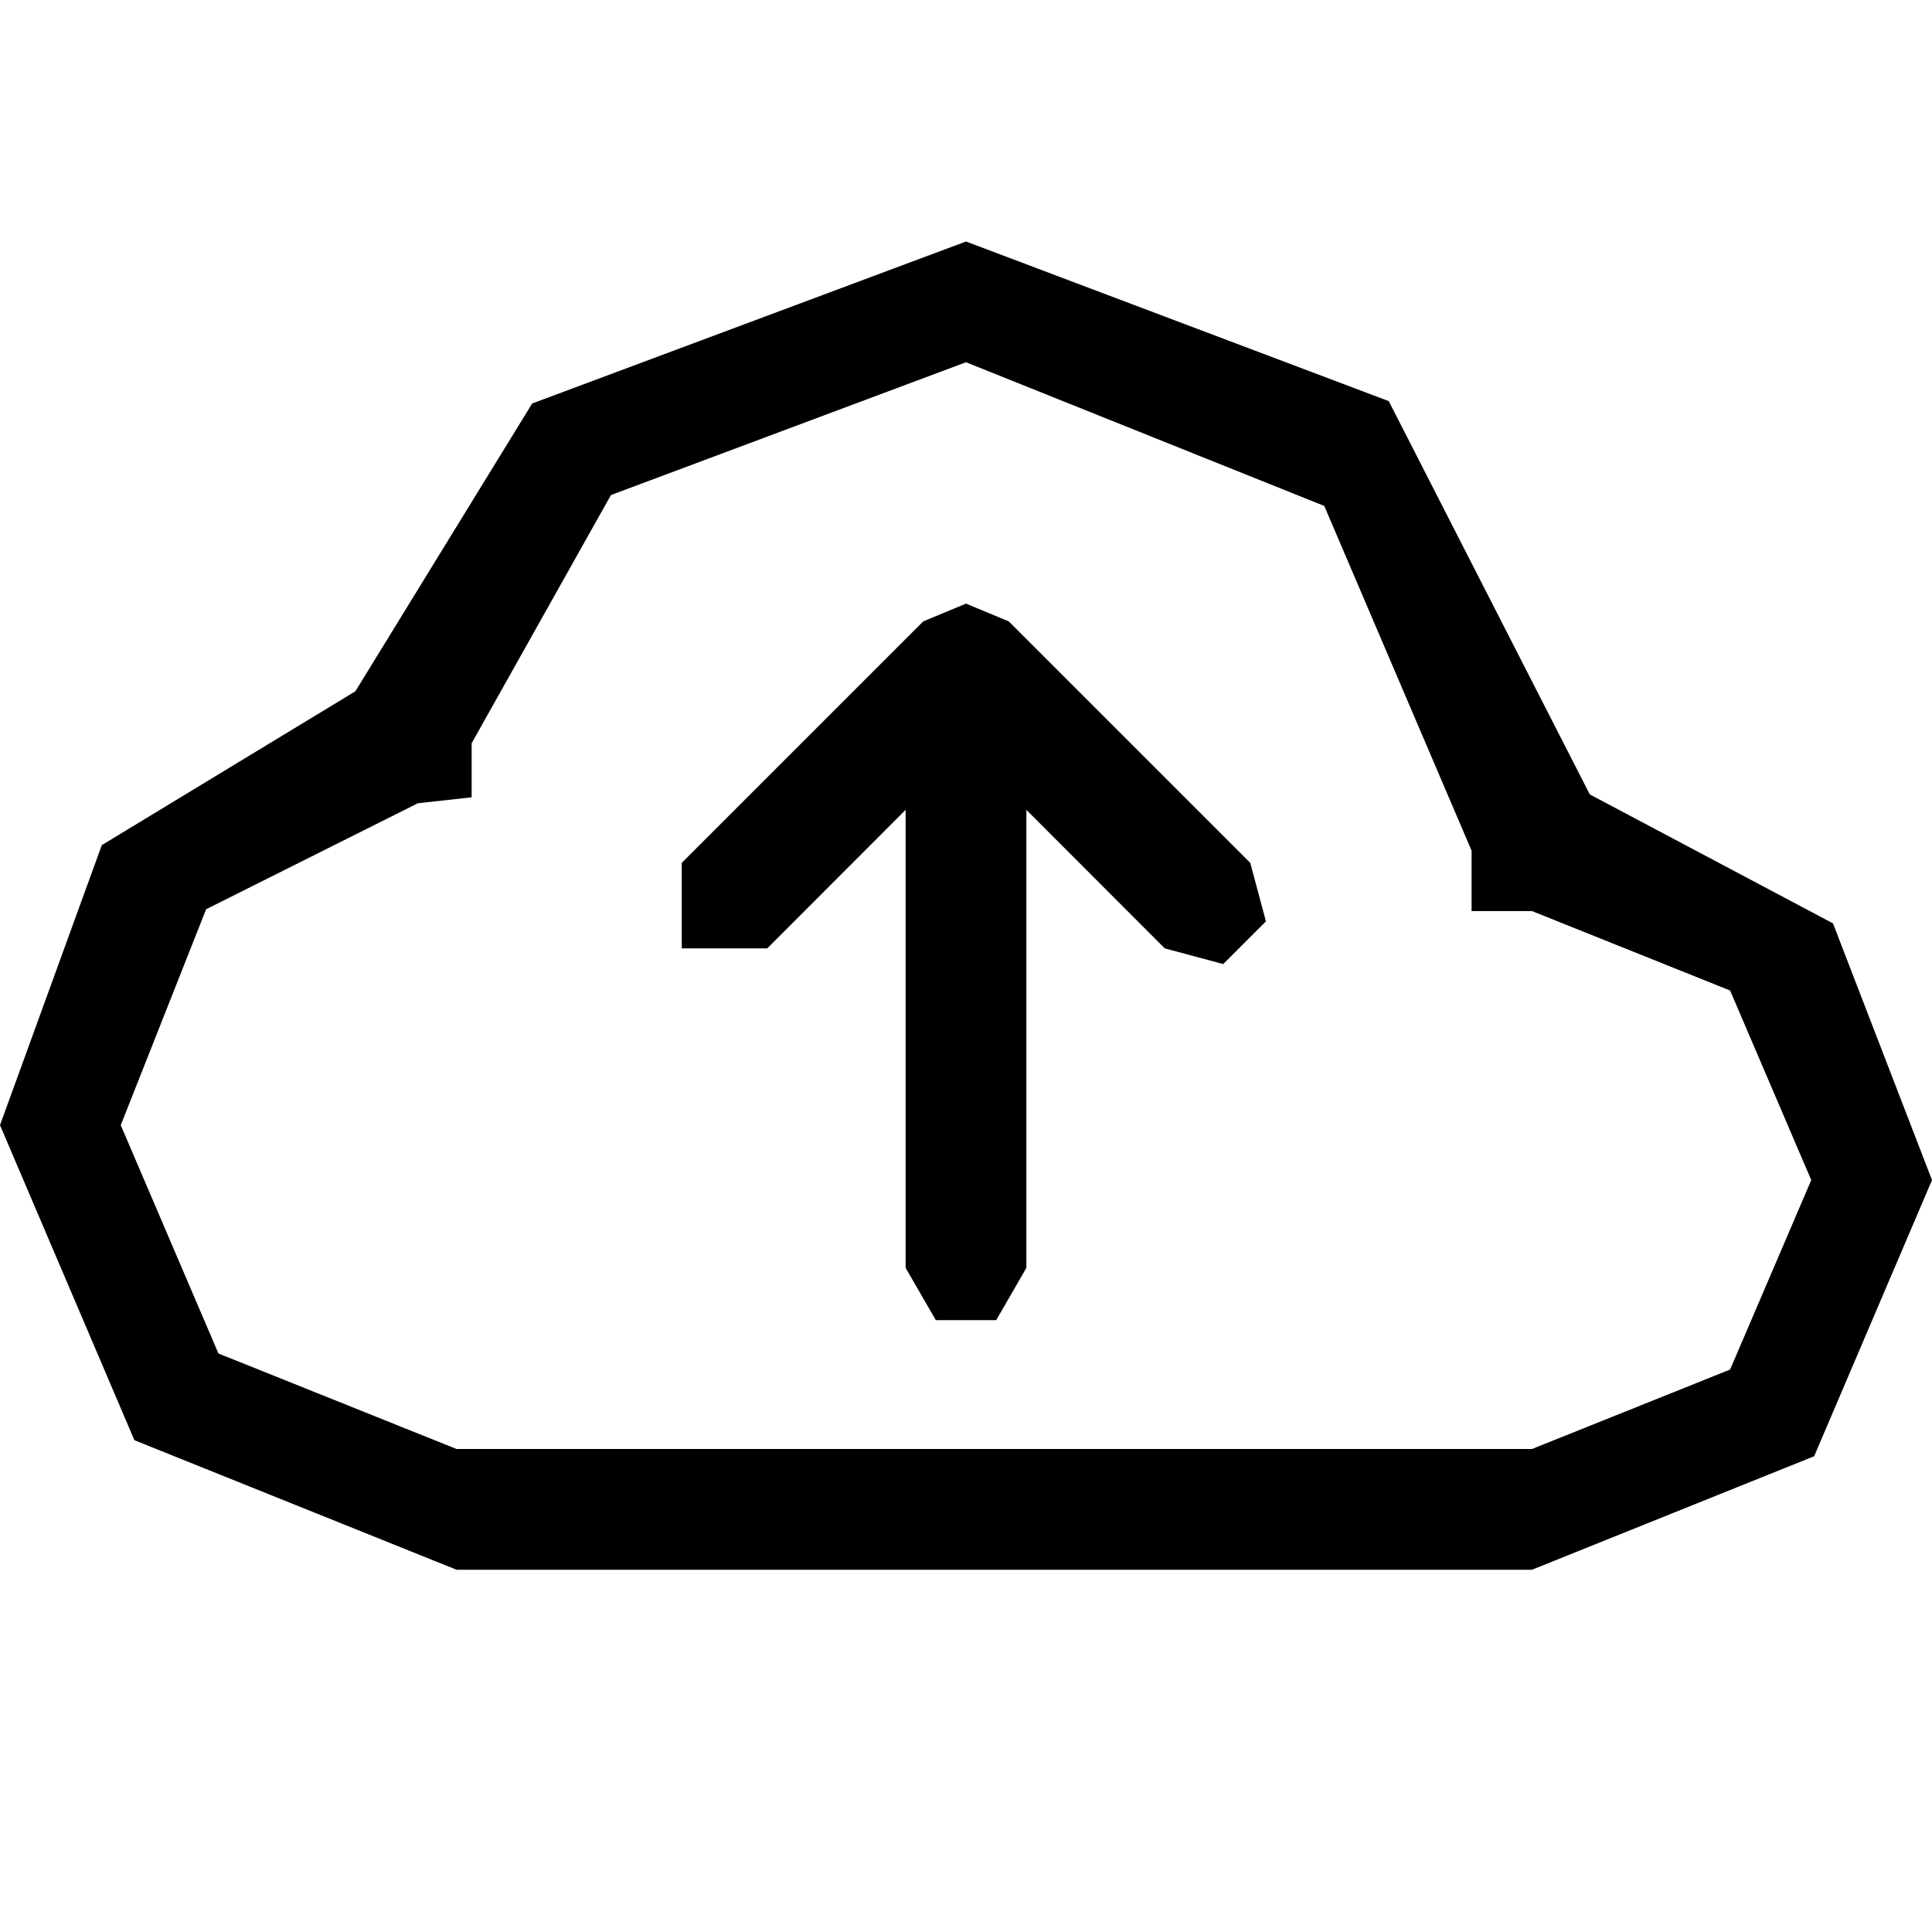 <svg xmlns="http://www.w3.org/2000/svg" width="16" height="16"><path d="M4.406 3.342L8 2l3.501 1.322 1.665 3.257 2.014 1.068.82 2.126-.976 2.287-2.337.94H3.781l-2.668-1.073L0 9.318.843 6.999l2.1-1.274 1.464-2.383m.653.757L3.906 6.155v.448l-.445.049-1.754.878L1 9.318l.809 1.891L3.781 12h8.906l1.641-.658L15 9.773l-.672-1.57-1.641-.658h-.5v-.5l-1.22-2.855L8 3 5.059 4.1v-.001m2.587 1.047L8 4.999l.354.147 2 2 .13.484-.354.354-.484-.13L8.5 6.707V10.5l-.25.433h-.5L7.5 10.5V6.707L6.354 7.854h-.708v-.708l2-2"/></svg>
